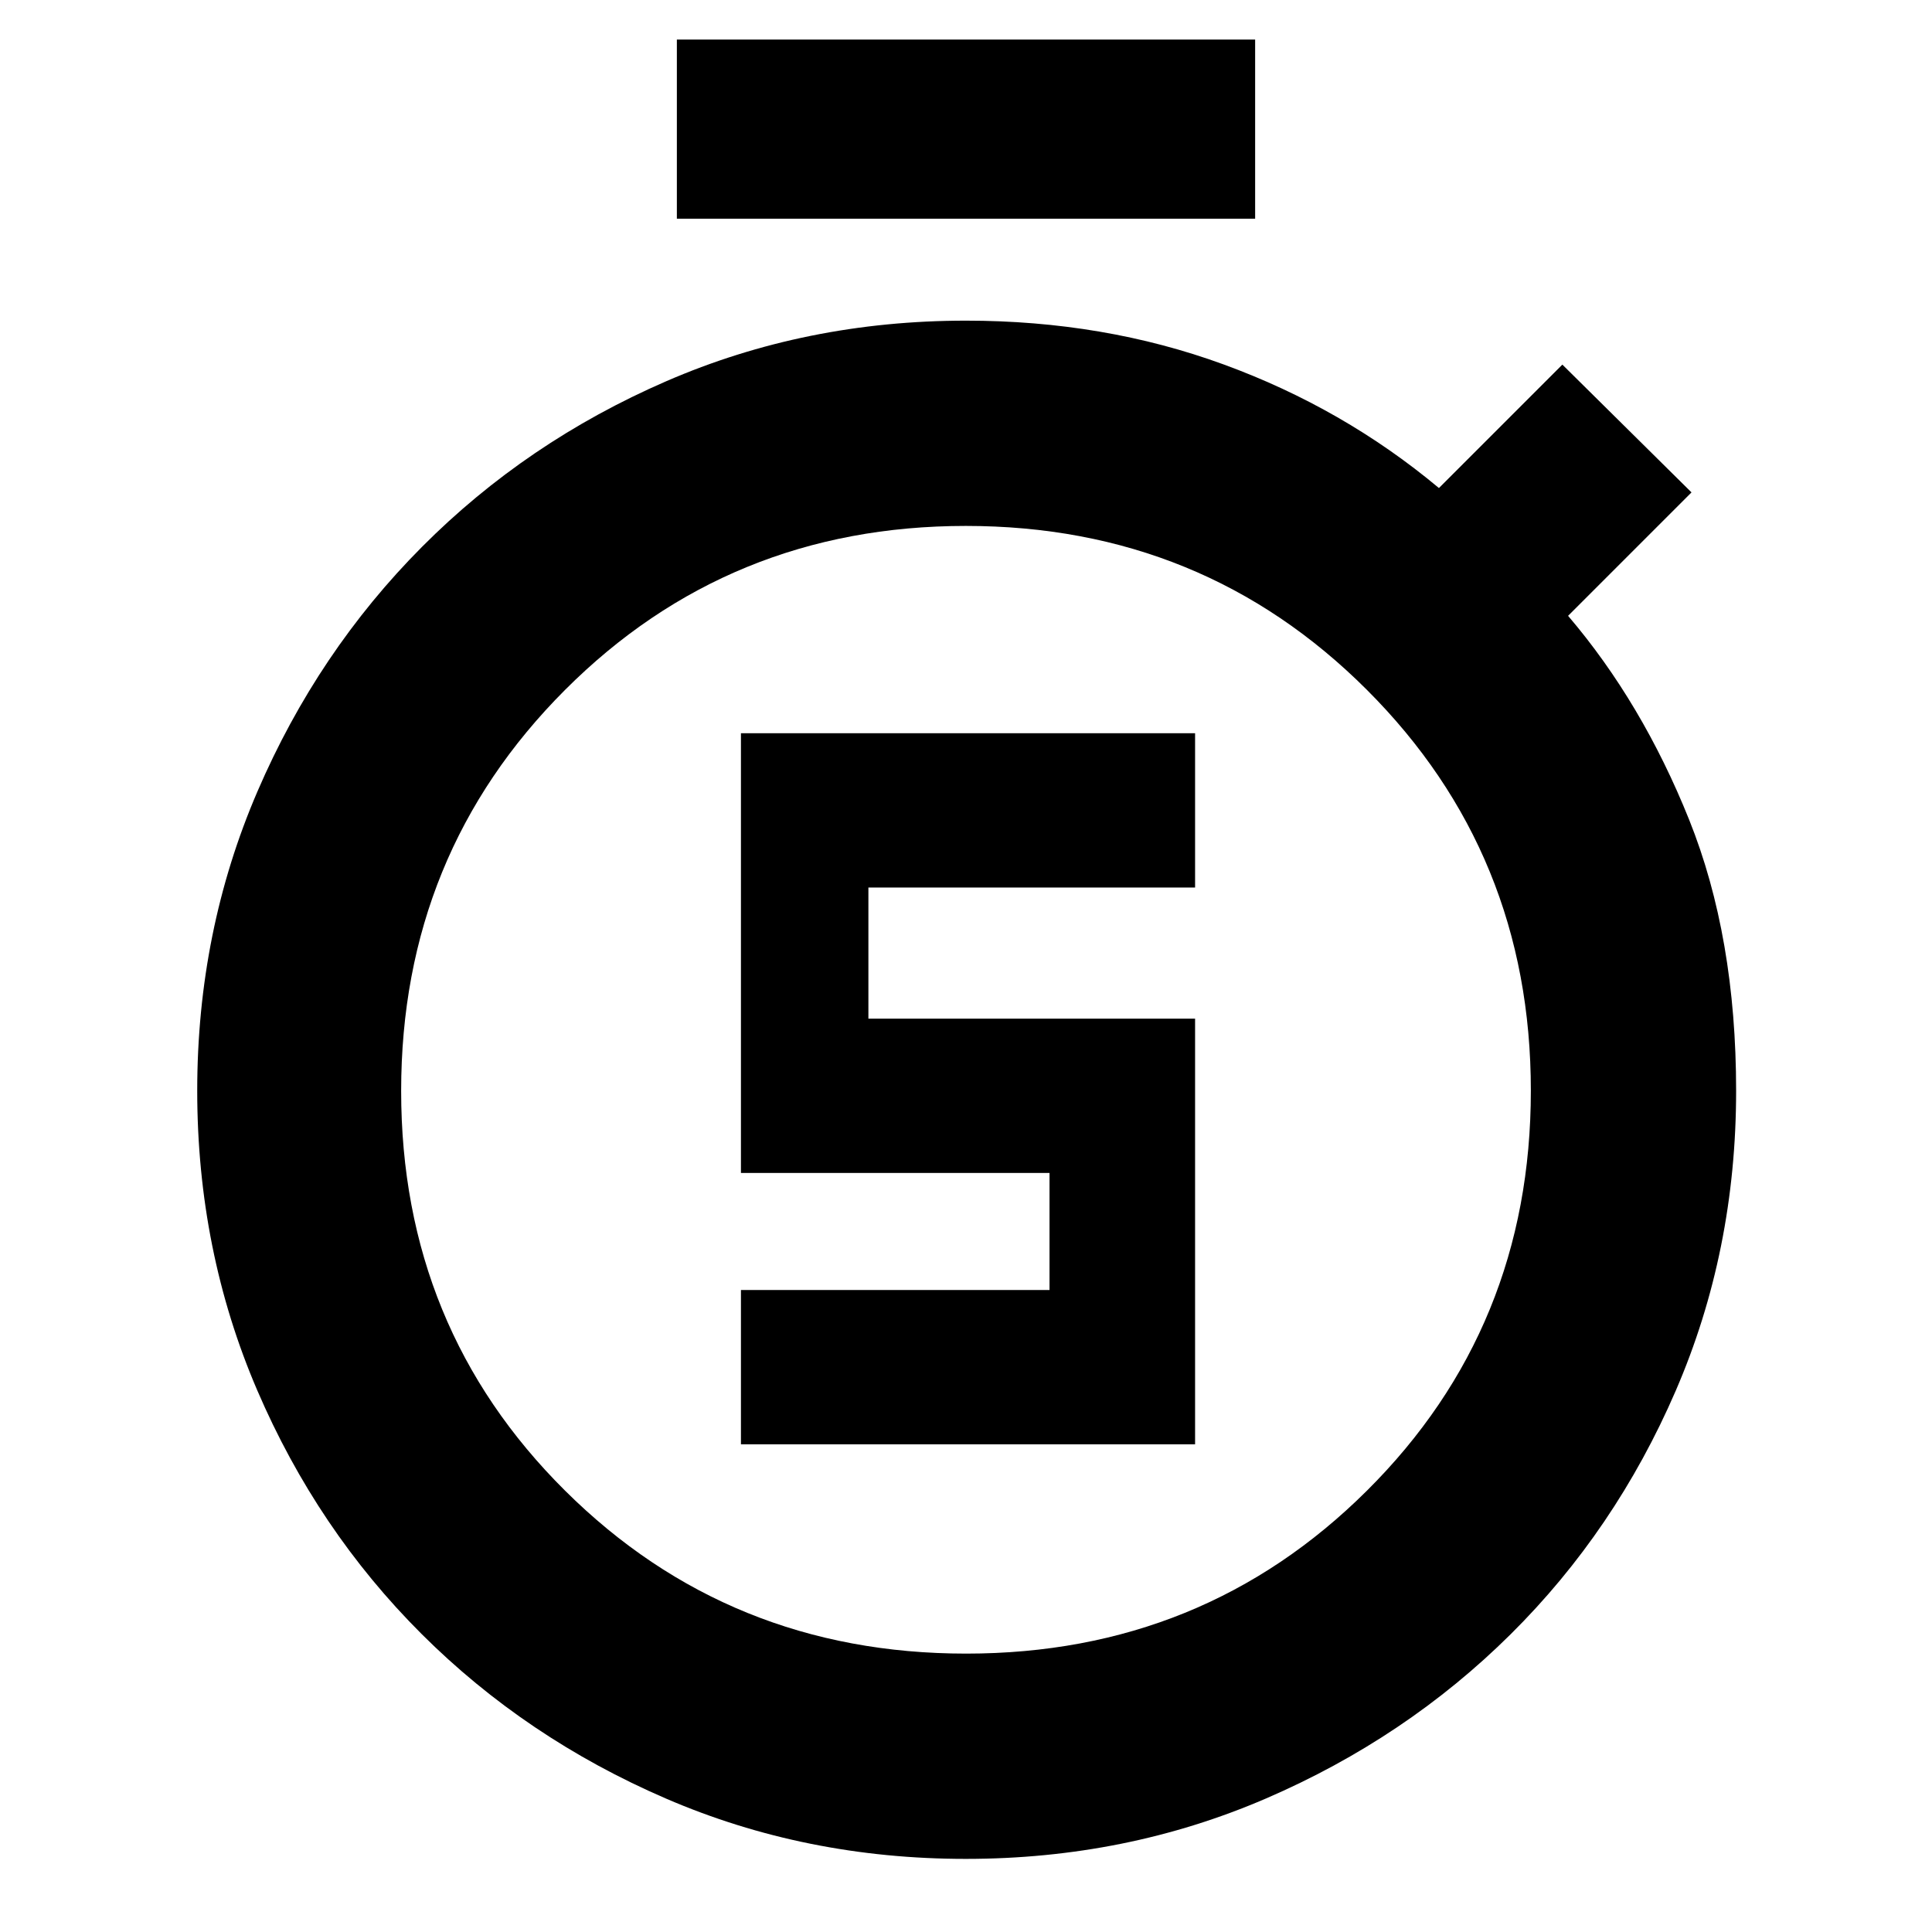 <svg xmlns="http://www.w3.org/2000/svg" height="40" viewBox="0 -960 960 960" width="40"><path d="M368.17-242.33h225.66v-211.5H431.5V-519h162.33v-76.67H368.17v218.5H521.5V-319H368.17v76.67Zm-31.84-609v-89h287.34v89H336.33Zm143.57 815q-79.6 0-149.07-30.01t-121.32-81.72q-51.85-51.71-81.68-121.09Q98-338.53 98-418.04q0-79.23 29.93-148.7 29.94-69.47 81.79-121.56 51.86-52.09 121.24-82.23T480-800.67q68.5 0 128 21.75t107 61.42l61.33-61.33 64.17 63.5L779.17-654q36.83 43.17 60.16 101.33Q862.67-494.5 862.67-418q0 79.66-30.02 149.08-30.02 69.42-82.05 121-52.02 51.58-121.56 81.59-69.54 30-149.14 30Zm.18-102q117.75 0 199.17-81 81.42-80.99 81.42-198.75 0-117.75-81.5-199.17-81.49-81.42-199.25-81.42-117.75 0-199.17 81.5-81.42 81.49-81.42 199.25 0 117.75 81.5 198.67 81.49 80.92 199.25 80.92Zm-.08-279Z"/></svg>